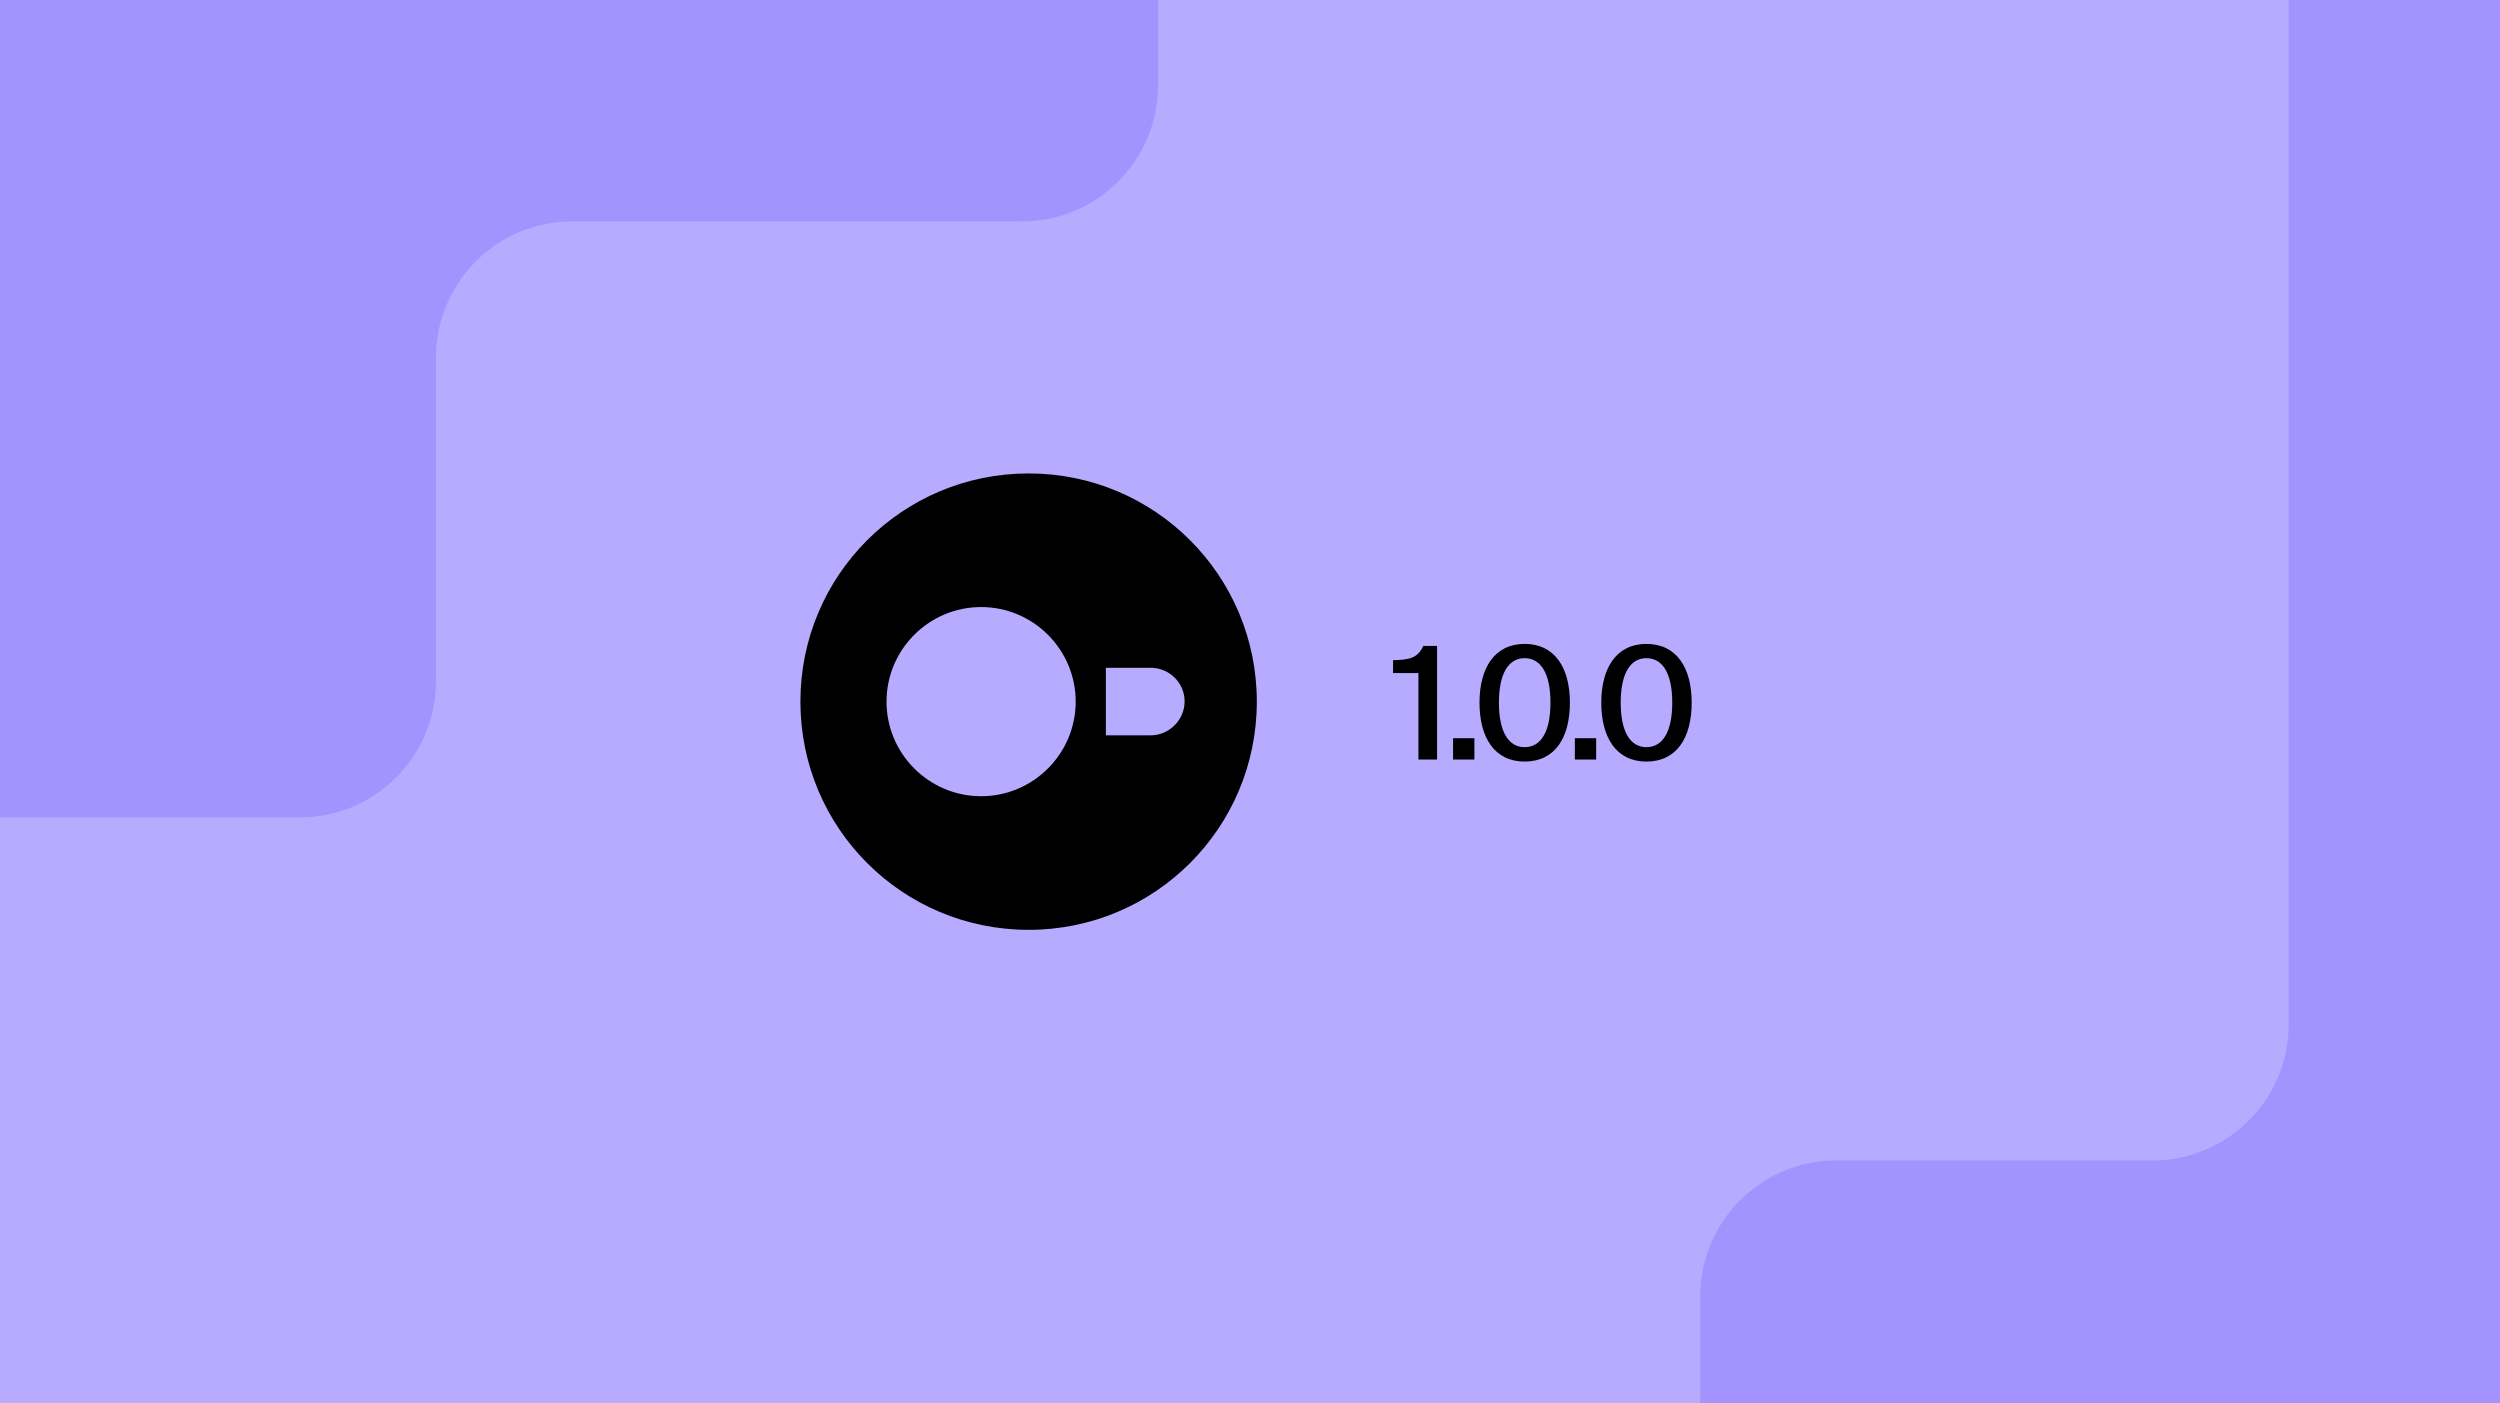 <svg width="367" height="206" viewBox="0 0 367 206" fill="none" xmlns="http://www.w3.org/2000/svg">
<g clip-path="url(#clip0_3565_2396)">
<rect width="367" height="206" fill="#B7ABFF"/>
<path d="M151 136.5C132.467 136.5 117.5 121.533 117.5 103C117.5 84.467 132.467 69.5 151 69.5C169.533 69.5 184.5 84.467 184.5 103C184.5 121.533 169.533 136.5 151 136.5Z" fill="black"/>
<path d="M168.912 98.03H162.341V107.948H168.912C171.637 107.948 173.901 105.684 173.901 102.959C173.901 100.214 171.637 98.03 168.912 98.03Z" fill="#B7ABFF"/>
<path d="M130.141 103C130.141 110.654 136.372 116.885 144.026 116.885C151.68 116.885 157.911 110.654 157.911 103C157.911 95.346 151.68 89.115 144.026 89.115C136.372 89.115 130.141 95.346 130.141 103Z" fill="#B7ABFF"/>
<path d="M210.963 111.5H208.226V98.804H204.5V96.918C206.915 96.849 208.088 96.642 208.939 94.825H210.963V111.5ZM216.438 111.5H213.31V108.372H216.438V111.5ZM223.814 109.683C226.229 109.683 227.609 107.383 227.609 103.151C227.609 98.919 226.229 96.619 223.814 96.619C221.422 96.619 220.042 98.919 220.042 103.151C220.042 107.383 221.422 109.683 223.814 109.683ZM223.814 111.799C219.398 111.799 217.19 108.28 217.19 103.151C217.19 98.068 219.398 94.526 223.814 94.526C228.276 94.526 230.461 98.068 230.461 103.151C230.461 108.28 228.276 111.799 223.814 111.799ZM234.317 111.5H231.189V108.372H234.317V111.5ZM241.692 109.683C244.107 109.683 245.487 107.383 245.487 103.151C245.487 98.919 244.107 96.619 241.692 96.619C239.3 96.619 237.92 98.919 237.92 103.151C237.92 107.383 239.3 109.683 241.692 109.683ZM241.692 111.799C237.276 111.799 235.068 108.28 235.068 103.151C235.068 98.068 237.276 94.526 241.692 94.526C246.154 94.526 248.339 98.068 248.339 103.151C248.339 108.28 246.154 111.799 241.692 111.799Z" fill="black"/>
<path d="M170 12.509L170 -31L-19 -31L-19 120L44 120C55.046 120 64 111.046 64 100L64 52.509C64 41.463 72.954 32.509 84 32.509L150 32.509C161.046 32.509 170 23.555 170 12.509Z" fill="#A293FF"/>
<path d="M335.983 150.352L335.983 -7L400 -7L400 258.5L180 258.5L180 253.5C180 242.454 188.954 233.5 200 233.5L229.584 233.5C240.629 233.5 249.584 224.546 249.584 213.5L249.584 190.352C249.584 179.306 258.538 170.352 269.584 170.352L315.983 170.352C327.029 170.352 335.983 161.397 335.983 150.352Z" fill="#A293FF"/>
</g>
<defs>
<clipPath id="clip0_3565_2396">
<rect width="367" height="206" fill="white"/>
</clipPath>
</defs>
</svg>
